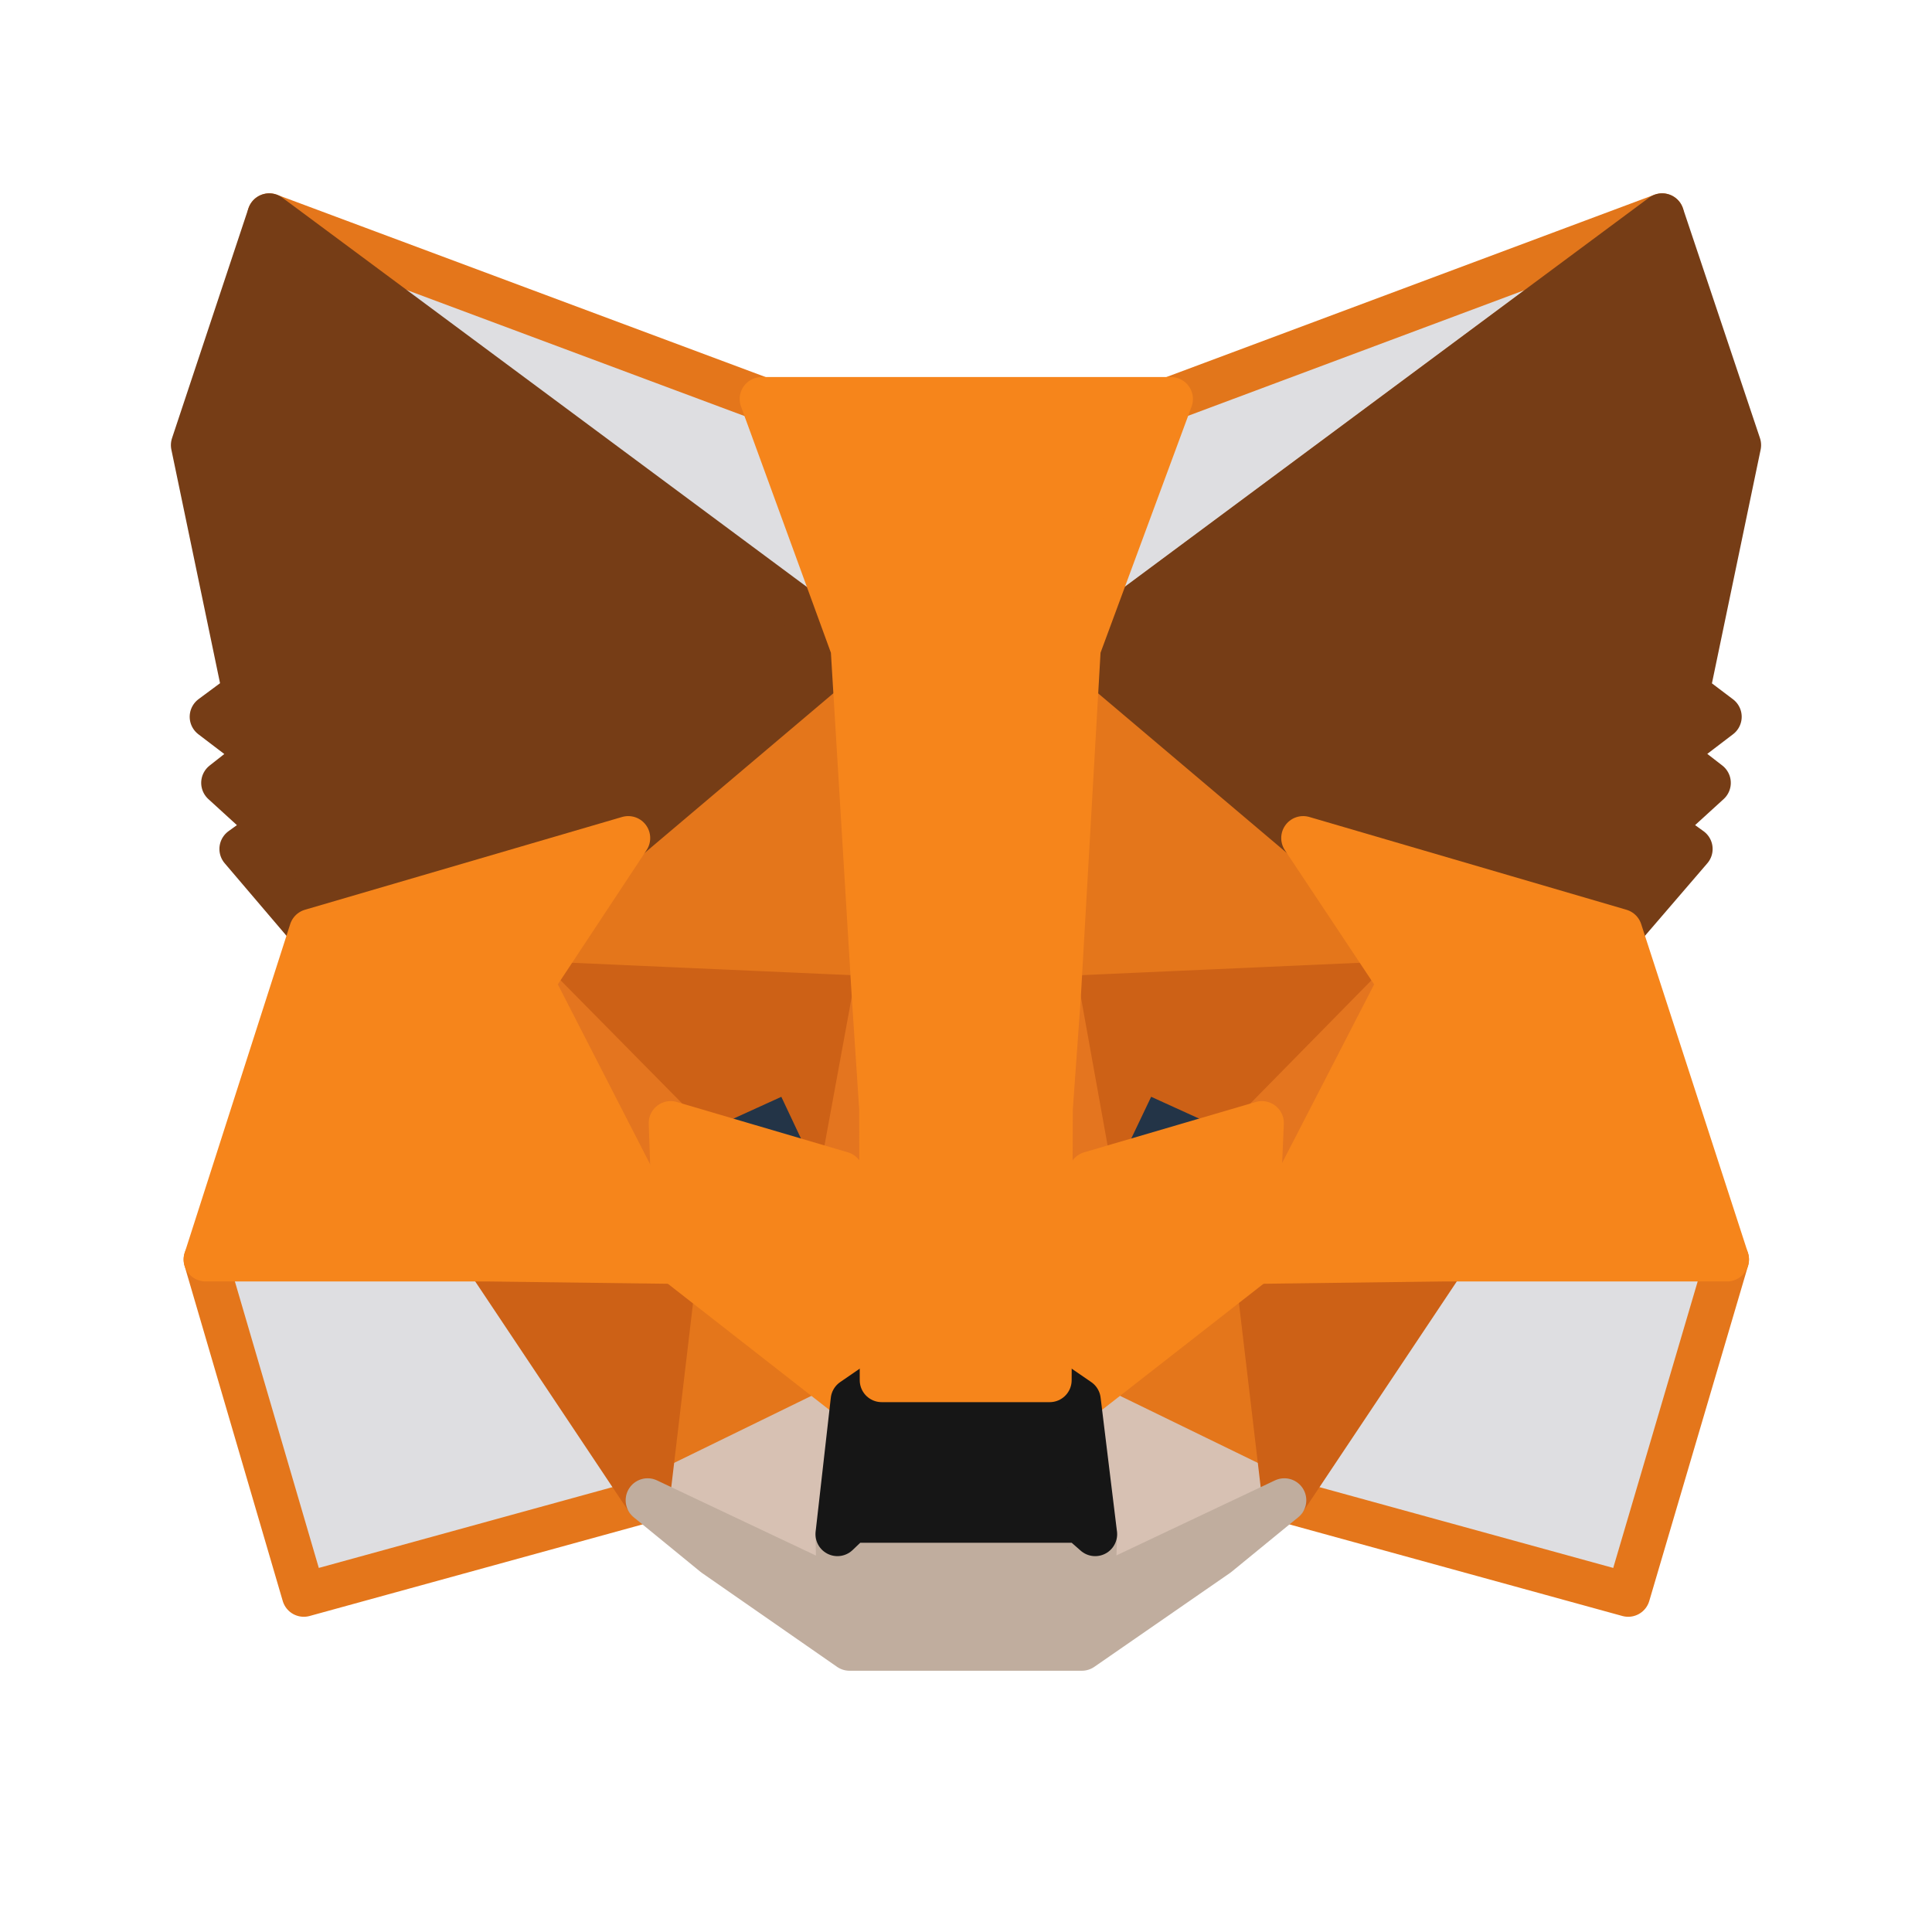 <svg width="44" height="44" viewBox="0 0 44 44" fill="none" xmlns="http://www.w3.org/2000/svg">
<path d="M37.854 4.903L24.113 15.109L26.654 9.087L37.854 4.903Z" fill="#DEDEE1" stroke="#E2761B" stroke-linecap="round" stroke-linejoin="round"/>
<path d="M6.132 4.903L19.763 15.205L17.346 9.087L6.132 4.903ZM32.91 28.56L29.25 34.167L37.081 36.321L39.332 28.684L32.91 28.56ZM4.682 28.684L6.919 36.321L14.749 34.167L11.09 28.56L4.682 28.684Z" fill="#DEDEE1" stroke="#E4761B" stroke-linecap="round" stroke-linejoin="round"/>
<path d="M14.308 19.086L12.126 22.387L19.901 22.732L19.625 14.377L14.308 19.086ZM29.679 19.086L24.293 14.28L24.113 22.732L31.874 22.387L29.679 19.086ZM14.749 34.167L19.418 31.888L15.385 28.739L14.749 34.167ZM24.569 31.888L29.25 34.167L28.601 28.739L24.569 31.888Z" fill="#E4761B" stroke="#E4761B" stroke-linecap="round" stroke-linejoin="round"/>
<path d="M29.25 34.167L24.569 31.888L24.942 34.94L24.9 36.225L29.25 34.167ZM14.749 34.167L19.1 36.225L19.072 34.94L19.418 31.888L14.749 34.167Z" fill="#D7C1B3" stroke="#D7C1B3" stroke-linecap="round" stroke-linejoin="round"/>
<path d="M19.169 26.723L15.274 25.577L18.023 24.32L19.169 26.723ZM24.817 26.723L25.964 24.32L28.726 25.577L24.817 26.723Z" fill="#233447" stroke="#233447" stroke-linecap="round" stroke-linejoin="round"/>
<path d="M14.749 34.167L15.412 28.56L11.09 28.684L14.749 34.167ZM28.588 28.56L29.25 34.167L32.91 28.684L28.588 28.56ZM31.875 22.387L24.113 22.732L24.831 26.723L25.977 24.32L28.739 25.577L31.875 22.387ZM15.274 25.577L18.036 24.32L19.169 26.723L19.901 22.732L12.126 22.387L15.274 25.577Z" fill="#CD6116" stroke="#CD6116" stroke-linecap="round" stroke-linejoin="round"/>
<path d="M12.126 22.387L15.385 28.739L15.274 25.577L12.126 22.387ZM28.739 25.577L28.601 28.739L31.874 22.387L28.739 25.577ZM19.901 22.732L19.169 26.723L20.08 31.433L20.288 25.232L19.901 22.732ZM24.113 22.732L23.74 25.218L23.906 31.433L24.831 26.723L24.113 22.732Z" fill="#E4751F" stroke="#E4751F" stroke-linecap="round" stroke-linejoin="round"/>
<path d="M24.831 26.723L23.906 31.433L24.569 31.888L28.601 28.739L28.739 25.577L24.831 26.723ZM15.274 25.577L15.385 28.739L19.417 31.888L20.08 31.433L19.169 26.723L15.274 25.577Z" fill="#F6851B" stroke="#F6851B" stroke-linecap="round" stroke-linejoin="round"/>
<path d="M24.9 36.225L24.942 34.94L24.596 34.636H19.39L19.072 34.94L19.1 36.225L14.749 34.167L16.269 35.41L19.348 37.55H24.638L27.731 35.41L29.25 34.167L24.9 36.225Z" fill="#C0AD9E" stroke="#C0AD9E" stroke-linecap="round" stroke-linejoin="round"/>
<path d="M24.569 31.888L23.906 31.433H20.08L19.418 31.888L19.072 34.94L19.39 34.636H24.596L24.942 34.94L24.569 31.888Z" fill="#161616" stroke="#161616" stroke-linecap="round" stroke-linejoin="round"/>
<path d="M38.434 15.771L39.608 10.137L37.854 4.903L24.569 14.763L29.679 19.086L36.901 21.199L38.504 19.335L37.813 18.837L38.918 17.829L38.062 17.166L39.166 16.324L38.434 15.771ZM4.392 10.137L5.566 15.771L4.82 16.324L5.925 17.166L5.082 17.829L6.187 18.837L5.497 19.335L7.085 21.199L14.308 19.086L19.418 14.763L6.132 4.903L4.392 10.137Z" fill="#763D16" stroke="#763D16" stroke-linecap="round" stroke-linejoin="round"/>
<path d="M36.901 21.199L29.679 19.086L31.874 22.387L28.601 28.739L32.91 28.684H39.332L36.901 21.199ZM14.308 19.086L7.085 21.199L4.682 28.684H11.09L15.385 28.739L12.126 22.387L14.308 19.086ZM24.113 22.732L24.569 14.763L26.668 9.087H17.346L19.418 14.763L19.901 22.732L20.067 25.245L20.08 31.433H23.906L23.933 25.245L24.113 22.732Z" fill="#F6851B" stroke="#F6851B" stroke-linecap="round" stroke-linejoin="round"/>
</svg>
